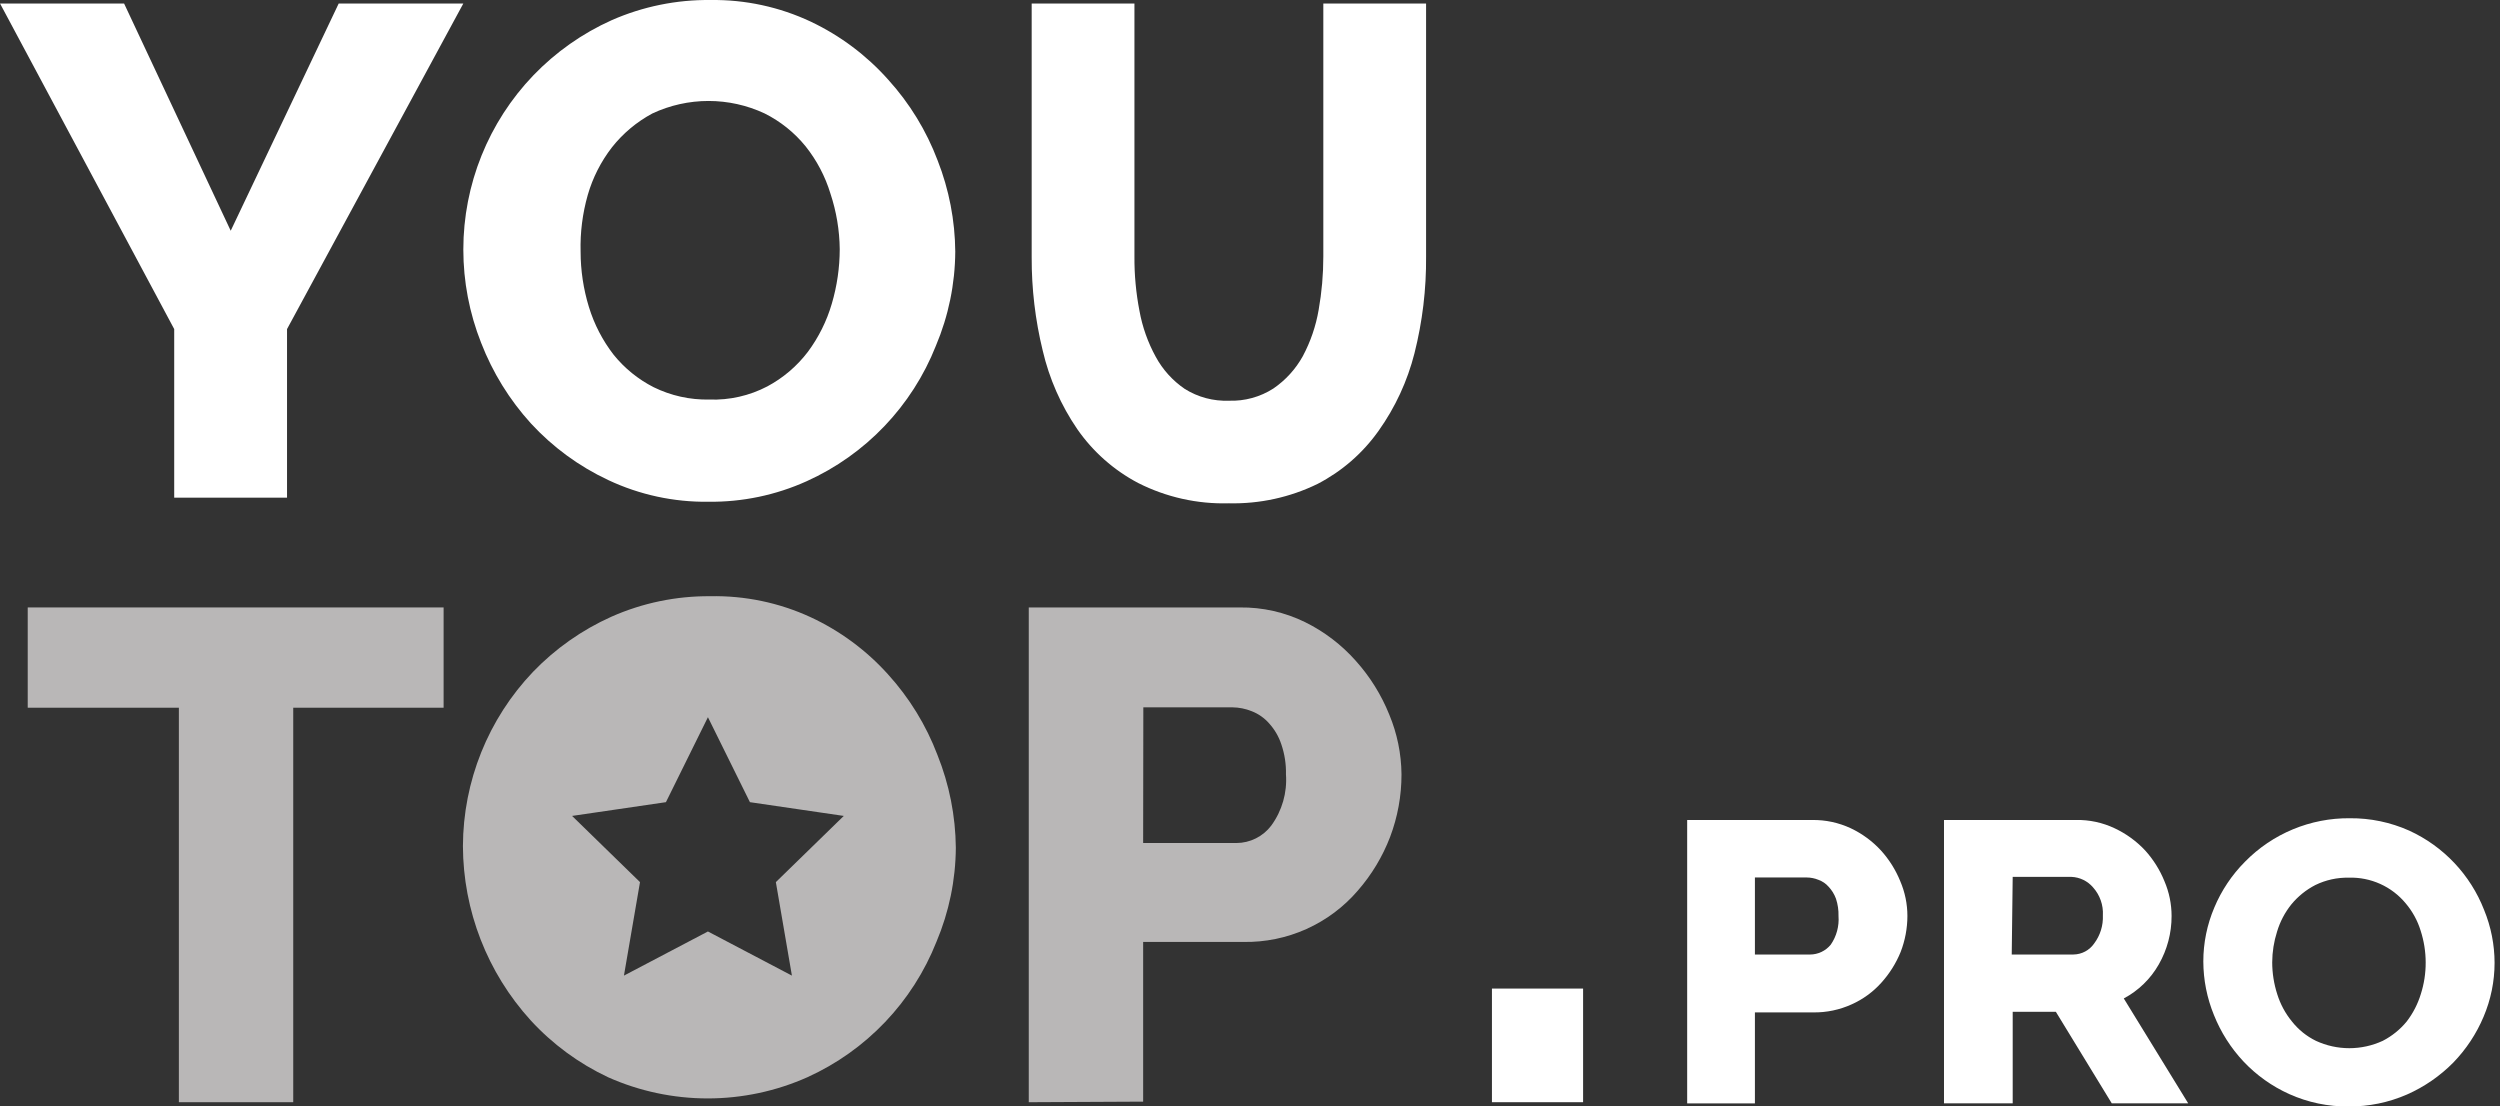 <svg width="357" height="158" viewBox="0 0 357 158" fill="none" xmlns="http://www.w3.org/2000/svg">
<rect x="0" y="0" width="357" height="158" fill="#333333" stroke="none"/>
<path d="M101.177 71.65C96.232 71.719 91.337 70.661 86.862 68.555C82.685 66.6 78.93 63.849 75.808 60.456C72.754 57.092 70.347 53.194 68.706 48.957C67.027 44.715 66.164 40.195 66.163 35.633C66.164 26.36 69.748 17.447 76.167 10.756C79.359 7.437 83.158 4.762 87.359 2.878C91.808 0.924 96.623 -0.057 101.481 0.003C106.426 -0.066 111.321 0.993 115.796 3.099C119.999 5.095 123.758 7.915 126.85 11.392C129.9 14.758 132.291 18.668 133.897 22.918C135.524 27.068 136.376 31.48 136.412 35.937C136.383 40.554 135.444 45.119 133.648 49.371C130.245 57.977 123.623 64.918 115.188 68.721C110.787 70.706 106.005 71.706 101.177 71.65ZM82.91 35.937C82.911 38.617 83.312 41.281 84.098 43.843C84.855 46.314 86.053 48.627 87.636 50.67C89.189 52.592 91.128 54.164 93.329 55.287C95.802 56.505 98.531 57.112 101.287 57.056C104.167 57.16 107.025 56.513 109.578 55.176C111.834 53.97 113.804 52.292 115.354 50.256C116.896 48.184 118.057 45.853 118.781 43.373C119.528 40.842 119.91 38.217 119.914 35.578C119.884 32.881 119.437 30.205 118.587 27.645C117.838 25.182 116.628 22.884 115.022 20.873C113.431 18.92 111.443 17.328 109.191 16.201C106.683 15.027 103.947 14.418 101.177 14.418C98.407 14.418 95.671 15.027 93.163 16.201C90.926 17.4 88.96 19.047 87.387 21.038C85.816 23.066 84.643 25.373 83.933 27.838C83.183 30.471 82.838 33.202 82.91 35.937Z" fill="white"/>
<path d="M17.719 0.5L32.946 32.951L48.367 0.5H66.164L40.988 46.993V71.069H24.877V46.993L0.005 0.5H17.719Z" fill="white"/>
<path d="M175.484 57.221C177.73 57.3 179.948 56.693 181.84 55.479C183.58 54.289 185.019 52.708 186.041 50.863C187.148 48.788 187.913 46.548 188.307 44.229C188.75 41.72 188.972 39.176 188.97 36.628V0.5H203.644V36.628C203.684 41.287 203.127 45.931 201.986 50.449C200.979 54.418 199.246 58.167 196.874 61.505C194.614 64.702 191.619 67.309 188.141 69.107C184.203 71.026 179.863 71.974 175.484 71.871C170.989 71.999 166.534 71.001 162.523 68.969C159.043 67.136 156.057 64.49 153.818 61.257C151.499 57.862 149.831 54.066 148.899 50.062C147.835 45.701 147.306 41.227 147.324 36.738V0.5H161.998V36.628C161.979 39.234 162.22 41.836 162.716 44.395C163.132 46.69 163.916 48.902 165.038 50.946C166.033 52.785 167.454 54.359 169.183 55.535C171.066 56.718 173.262 57.305 175.484 57.221Z" fill="white"/>
<path d="M63.347 101.061H41.874V157.394H25.542V101.061H3.959V86.742H63.347V101.061Z" fill="#B9B7B7"/>
<path d="M146.908 157.396V86.744H177.058C180.284 86.704 183.474 87.424 186.371 88.844C189.12 90.201 191.579 92.078 193.612 94.373C195.642 96.635 197.26 99.236 198.393 102.057C199.516 104.756 200.107 107.647 200.134 110.571C200.14 113.631 199.588 116.666 198.503 119.527C197.432 122.319 195.88 124.901 193.916 127.156C191.899 129.512 189.387 131.393 186.559 132.664C183.73 133.935 180.656 134.565 177.556 134.509H163.241V157.313L146.908 157.396ZM163.241 120.384H176.561C177.525 120.379 178.476 120.153 179.339 119.721C180.201 119.29 180.953 118.665 181.535 117.896C183.081 115.78 183.825 113.184 183.635 110.571C183.669 109.115 183.444 107.664 182.972 106.286C182.608 105.18 182.015 104.163 181.231 103.301C180.554 102.529 179.701 101.932 178.744 101.56C177.865 101.205 176.928 101.017 175.98 101.007H163.268L163.241 120.384Z" fill="#B9B7B7"/>
<path d="M213.049 157.394V141.168H226.066V157.394H213.049Z" fill="white"/>
<path d="M240.928 157.563V117.095H258.781C260.689 117.067 262.579 117.474 264.308 118.284C265.923 119.051 267.377 120.121 268.591 121.435C269.763 122.726 270.699 124.214 271.355 125.83C272.029 127.402 272.377 129.095 272.377 130.805C272.374 132.564 272.046 134.307 271.41 135.947C270.751 137.561 269.816 139.049 268.646 140.342C267.475 141.646 266.044 142.691 264.446 143.41C262.713 144.203 260.824 144.6 258.919 144.571H250.601V157.563H240.928ZM250.601 136.306H258.477C259.043 136.304 259.602 136.176 260.113 135.932C260.624 135.689 261.075 135.335 261.434 134.896C262.259 133.699 262.649 132.255 262.539 130.805C262.562 129.971 262.441 129.138 262.18 128.345C261.949 127.709 261.592 127.126 261.13 126.631C260.735 126.179 260.231 125.836 259.665 125.636C259.138 125.421 258.576 125.308 258.007 125.305H250.601V136.306Z" fill="white"/>
<path d="M277.603 157.56V117.092H296.45C298.359 117.056 300.251 117.462 301.977 118.281C303.609 119.047 305.082 120.116 306.316 121.432C307.488 122.723 308.423 124.211 309.079 125.827C309.753 127.399 310.101 129.092 310.102 130.802C310.11 133.226 309.481 135.609 308.278 137.713C307.107 139.778 305.372 141.465 303.276 142.578L312.478 157.56H301.562L293.576 144.485H287.413V157.56H277.603ZM287.275 136.303H296.091C296.673 136.296 297.246 136.149 297.761 135.875C298.275 135.601 298.716 135.207 299.047 134.728C299.912 133.575 300.351 132.159 300.291 130.719C300.332 129.991 300.229 129.262 299.987 128.575C299.745 127.887 299.369 127.253 298.882 126.711C298.5 126.266 298.031 125.903 297.503 125.646C296.975 125.39 296.4 125.244 295.814 125.219H287.413L287.275 136.303Z" fill="white"/>
<path d="M335.36 158.003C332.447 158.032 329.562 157.428 326.904 156.234C324.435 155.122 322.21 153.535 320.354 151.563C318.556 149.641 317.131 147.4 316.154 144.956C315.158 142.526 314.642 139.926 314.634 137.299C314.634 134.649 315.169 132.026 316.209 129.587C317.23 127.152 318.713 124.937 320.575 123.064C322.525 121.072 324.856 119.495 327.43 118.426C330.004 117.357 332.767 116.819 335.554 116.845C338.476 116.819 341.369 117.422 344.038 118.614C348.939 120.859 352.774 124.923 354.733 129.947C355.715 132.342 356.221 134.905 356.225 137.493C356.225 140.144 355.689 142.767 354.65 145.205C353.628 147.627 352.166 149.839 350.339 151.728C348.442 153.649 346.202 155.197 343.734 156.289C341.094 157.444 338.241 158.028 335.36 158.003ZM324.472 137.41C324.472 138.958 324.715 140.497 325.19 141.971C325.633 143.393 326.346 144.717 327.291 145.868C328.211 147.036 329.382 147.98 330.718 148.633C332.212 149.324 333.838 149.682 335.485 149.682C337.131 149.682 338.757 149.324 340.252 148.633C341.571 147.956 342.738 147.015 343.678 145.868C344.582 144.692 345.265 143.363 345.696 141.943C346.161 140.487 346.394 138.966 346.387 137.438C346.384 135.898 346.142 134.369 345.668 132.904C345.23 131.475 344.506 130.149 343.54 129.007C342.556 127.815 341.312 126.865 339.904 126.228C338.495 125.591 336.96 125.284 335.416 125.331C333.761 125.296 332.122 125.656 330.635 126.381C329.316 127.059 328.15 128 327.208 129.145C326.28 130.3 325.586 131.623 325.163 133.043C324.712 134.455 324.479 135.928 324.472 137.41Z" fill="white"/>
<path d="M133.867 107.806C132.251 103.554 129.851 99.644 126.792 96.279C123.695 92.844 119.935 90.07 115.738 88.125C111.254 86.06 106.359 85.04 101.423 85.139C96.561 85.1 91.747 86.099 87.302 88.07C83.101 89.954 79.301 92.628 76.109 95.947C69.717 102.655 66.137 111.558 66.106 120.825C66.14 130.029 69.586 138.893 75.778 145.702C78.899 149.104 82.654 151.865 86.832 153.829C91.311 155.824 96.16 156.855 101.064 156.855C105.968 156.855 110.817 155.824 115.296 153.829C123.718 150.016 130.327 143.078 133.729 134.48C135.525 130.227 136.464 125.662 136.492 121.046C136.448 116.508 135.557 112.018 133.867 107.806ZM110.792 125.966L113.085 139.317L101.092 133.015L89.098 139.317L91.392 125.966L81.692 116.513L95.095 114.55L101.092 102.416L107.089 114.55L120.492 116.513L110.792 125.966Z" fill="#B9B7B7"/>
</svg>

